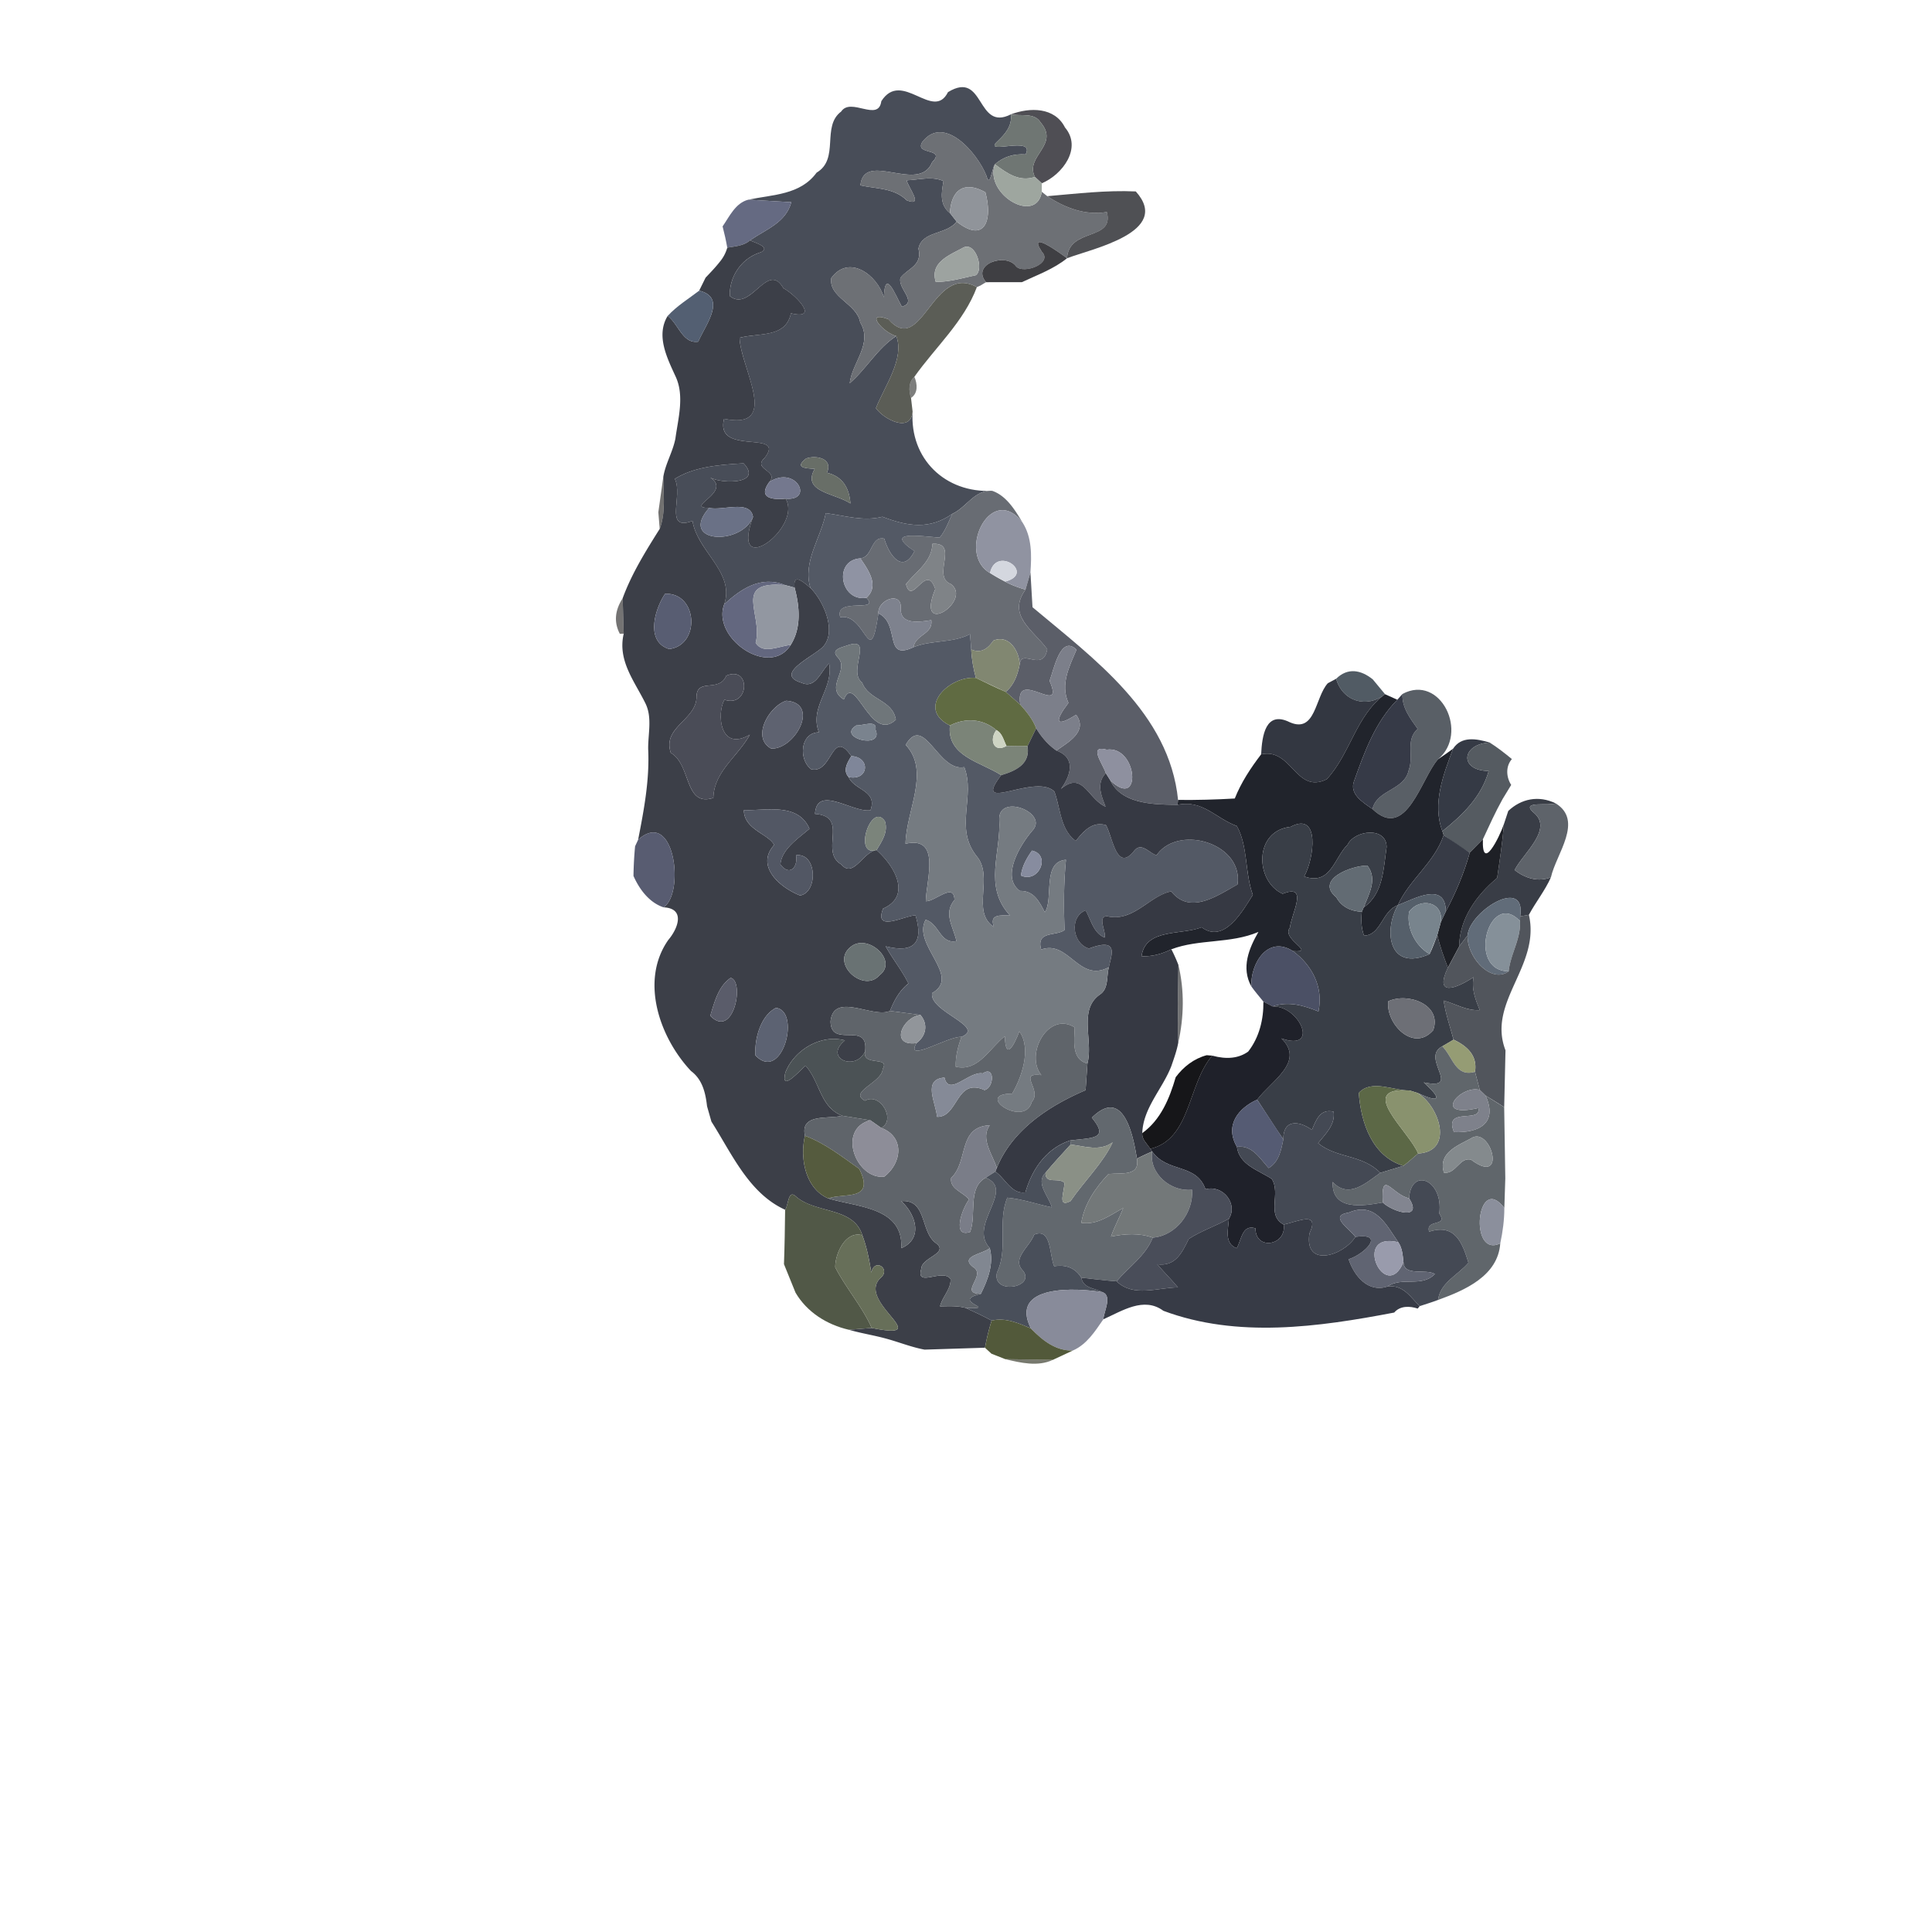 <svg xmlns="http://www.w3.org/2000/svg" width="512" height="512" viewBox="0 0 384 384" xmlns:v="https://vecta.io/nano"><path fill="#484d58" d="M175.17 20.11c4.08-6.38 10.32 4.1 13.25-1.8 7.36-4.49 5.57 7.93 12.5 4.42.28 2.32-1.14 3.92-2.7 5.39-3.04 2.84 7.67-1.32 5.63 2.57-2.4-.16-4.43.49-6.1 1.96-.62.84-.97 4.91-1.71 2.24-1.8-4.52-8.45-12.23-12.73-6.66-1.62 2.68 4.85 1.09 1.95 4.04-2.61 6.35-13.51-2.49-14.25 4.57 3.25.72 6.72.5 9.21 2.98 3.48 1.35.35-2.45-.02-3.99 2.33-.06 5.04-.9 7.33.17-.41 2.27-.82 4.72 1.27 6.33l1.34 1.71c-2.01 2.67-6.85 1.79-7.59 5.36.84 3.44-2.16 3.93-3.57 5.82-.63 2.14 3.5 4.77.27 5.75-1.35-2.46-3.36-7.79-3.57-1.86-1.34-4.51-6.98-8.64-10.46-3.84-.54 3.88 5.12 5.07 5.75 8.8 2.57 4.23-1.61 7.96-2.08 12.1 3.34-2.88 5.47-6.91 9.25-9.38 1.71 4.45-2.3 9.93-4.04 14.33 1.54 2.23 6.93 5.01 7.29.7-.58 9.39 6.49 16.2 15.83 15.74-3.56-.22-5.08 3.26-7.94 4.57-4.48 3.16-8.78 2.54-13.89.58-3.75.97-7.52-.22-11.26-.72-.93 4.88-4.67 9.71-3.05 14.85-1.24-.98-3.51-3.18-3.15-.05l-1.89-.5c-4.84-1.96-8.81.8-12.09 3.8 2.14-6.36-5.34-10.47-6.31-16.56-5.75 2.18-1.81-5.07-3.52-8.35 3.98-2.48 9.05-2.8 13.67-3.09 3.85 4.09-4.08 4.15-6.59 2.85 4.43 2.88-5.39 6-.24 6.01-6.21 6.97 6.33 7.65 8.71 1.8-4.72 12.89 9.93 2.1 6.47-3.64 5.7.54 2.13-6.74-3.23-3.32 1.98-2.25-3.46-2.5-.93-4.78 4.44-5.76-10-.23-8.06-7.77 11.39 2.33 3.26-10.13 3.07-16.1 3.94-1.04 9.17.07 10.22-4.87 5.8 1.39.97-3.66-1.5-4.99-3.19-5.57-6.48 4.91-10.66 1.56-.11-3.94 2.39-7.59 6.21-8.71 1.99-1.07-1.37-1.9-2.17-2.37 3.1-2.16 7.11-3.48 8.19-7.57l-8.55-.5c4.86-1.03 10.33-.92 13.58-5.38 4.63-2.73.9-9.17 4.88-12.14 1.92-2.92 7.42 2.18 7.98-2.06m-14.95 71.02c-2.32 1.8-.27 1.96 1.72 2.05-2.67 4.64 4.1 4.85 7.09 6.89-.22-3.1-1.59-5.4-4.68-6.11 1.3-2.76-2.05-3.58-4.13-2.83z"/><path fill="#434248" opacity=".93" d="M200.92 22.73c3.79-1.43 8.71-1.45 10.75 2.6 3.49 4.12-.53 9.39-4.6 11.1l-1.38-1.27c-2.05-4.15 5.01-6.3 1.14-10.82-1.23-2.03-3.94-1.19-5.91-1.61z"/><path fill="#6f7673" d="M200.92 22.73c1.97.42 4.68-.42 5.91 1.61 3.87 4.52-3.19 6.67-1.14 10.82-3.08 1.06-5.6-.73-7.94-2.51 1.67-1.47 3.7-2.12 6.1-1.96 2.04-3.89-8.67.27-5.63-2.57 1.56-1.47 2.98-3.07 2.7-5.39z"/><path fill="#6d7075" d="M183.31 28.23c4.28-5.57 10.93 2.14 12.73 6.66.74 2.67 1.09-1.4 1.71-2.24-2.15 6.04 8.28 12.05 9.31 5.47l1.09.87c3.48 2.32 7.6 3.88 11.84 3.15 1.54 5.85-7.54 3.03-7.91 9.19-1.58-1.18-7.86-5.71-5.04-1.34 2.34 2.34-3.52 4.53-5.04 3-2-2.89-9.06-.49-6.01 3.1a66.88 66.88 0 0 0-1.13.67l-.7.31c-8.8-4.91-10.89 14.04-17.59 6.37-5-1.83-.92 2.76 1.57 3.35-3.78 2.47-5.91 6.5-9.25 9.38.47-4.14 4.65-7.87 2.08-12.1-.63-3.73-6.29-4.92-5.75-8.8 3.48-4.8 9.12-.67 10.46 3.84.21-5.93 2.22-.6 3.57 1.86 3.23-.98-.9-3.61-.27-5.75 1.41-1.89 4.41-2.38 3.57-5.82.74-3.57 5.58-2.69 7.59-5.36 5.43 4.34 7.26-.04 5.71-5.82-4.19-2.36-6.78-.49-7.05 4.11-2.09-1.61-1.68-4.06-1.27-6.33-2.29-1.07-5-.23-7.33-.17.37 1.54 3.5 5.34.02 3.99-2.49-2.48-5.96-2.26-9.21-2.98.74-7.06 11.64 1.78 14.25-4.57 2.9-2.95-3.57-1.36-1.95-4.04m7.99 21.07c-2.69 1.45-6.5 2.9-5.31 6.73 2.71.02 5.32-.77 7.94-1.32 1.73-1.12-.07-7-2.63-5.41z"/><path fill="#9ea69f" d="M197.75 32.65c2.34 1.78 4.86 3.57 7.94 2.51l1.38 1.27-.01 1.69c-1.03 6.58-11.46.57-9.31-5.47z"/><path fill="#90949a" d="M188.8 42.33c.27-4.6 2.86-6.47 7.05-4.11 1.55 5.78-.28 10.16-5.71 5.82l-1.34-1.71z"/><path fill="#434448" opacity=".93" d="M208.15 38.99c5.85-.5 11.71-1.21 17.6-.94 7.25 8.1-8.76 11.39-13.67 13.28.37-6.16 9.45-3.34 7.91-9.19-4.24.73-8.36-.83-11.84-3.15z"/><path fill="#656a82" d="M143.62 45c1.38-1.99 2.55-4.65 5.11-5.31l8.55.5c-1.08 4.09-5.09 5.41-8.19 7.57-1.26 1.11-2.97 1.19-4.54 1.47-.25-1.42-.56-2.83-.93-4.23z"/><path fill="#3c3f48" d="M149.09 47.76c.8.47 4.16 1.3 2.17 2.37-3.82 1.12-6.32 4.77-6.21 8.71 4.18 3.35 7.47-7.13 10.66-1.56 2.47 1.33 7.3 6.38 1.5 4.99-1.05 4.94-6.28 3.83-10.22 4.87.19 5.97 8.32 18.43-3.07 16.1-1.94 7.54 12.5 2.01 8.06 7.77-2.53 2.28 2.91 2.53.93 4.78-2.26 3.11.32 3.6 3.23 3.32 3.46 5.74-11.19 16.53-6.47 3.64-.54-3.51-6-1.19-8.71-1.8-5.15-.01 4.67-3.13.24-6.01 2.51 1.3 10.44 1.24 6.59-2.85-4.62.29-9.69.61-13.67 3.09 1.71 3.28-2.23 10.53 3.52 8.35.97 6.09 8.45 10.2 6.31 16.56-2.56 6.78 9.08 14.73 13.2 8.11 2.17-3.41 1.79-7.66.78-11.41-.36-3.13 1.91-.93 3.15.05 2.79 2.85 5.2 8.72 2.52 11.69-1.9 1.97-9.96 5.46-4.27 7.18 2.81 1.28 3.82-2.37 5.47-3.84.9 5.1-4 8.63-2.03 13.68-3.8.07-4.04 5.51-1.53 7.35 4.21.99 4.05-8.34 7.96-2.62-.76 1.28-1.75 2.82-.53 4.17 1.18 2.67 5.78 2.66 4.35 6.59-3.45.59-10.68-5.2-11.03.73 6.91.49.77 7.48 5.23 10.04 2.39 2.86 4.28-2.5 7-2.85 3.43 2.98 7.13 9.06 1.3 11.63-1.89 4.82 4.19 1.43 6.44 1.33 1.66 5.51-.32 7.57-5.92 6.17 1.38 2.54 3.25 4.79 4.52 7.39-1.79 1.4-2.84 3.37-3.67 5.45-3.35 1.55-11.2-3.9-11.81 2.07.05 5.54 7.61-.25 6.87 5.97-1.9 4.08-8.33 1.36-4.02-2.18-4.87-1.31-10.13 2-11.82 6.35-1.06 4.13 2.76-.28 4-1.34 2.96 3.36 2.8 8.13 7.26 9.96-2.68.73-8.36-.54-7.38 3.98-1.03 4.42.04 10.48 4.62 12.45 5.68 1.76 14.99 1.69 14.52 9.9 4.46-1.88 2.88-6.81-.02-9.36 5.16-.4 3.77 6.07 6.89 8.34 2.77 2.01-2.86 2.87-2.88 5.07-1.21 3.95 4.27-.16 5.82 2.09.07 2.03-1.65 3.51-2.1 5.42 1.7-.03 3.42-.14 5.09.31 1.73.8 3.48 1.59 5.16 2.52-.55 1.77-.98 3.57-1.32 5.39l-12.01.38c-2.64-.49-5.14-1.52-7.72-2.21-2.45-.67-4.91-1.04-7.33-1.74l4.55-.36c13.13 2.65-3.3-5.21 1.78-9.96 2.1-1.77-1.24-4.03-1.86-1.05-.41-2.52-.88-5.03-1.79-7.42-1.74-5.65-9.22-4.26-13.14-7.65-1.64-1.6-1.5 1.66-2.2 2.59-7.23-3.28-10.61-11.19-14.65-17.52l-.87-3.06c-.3-2.66-.92-5.31-3.18-6.99-6.24-6.62-10.21-17.95-4.52-26.06 1.96-2.3 3.43-6.27-.94-6.48 4.29-2.82 2.17-19.89-5.06-13.43 1.16-5.94 2.29-11.88 2-17.98-.05-3.05.86-6.32-.56-9.16-2.16-4.39-5.56-8.49-4.3-13.81l-.21-7.06c1.81-4.93 4.59-9.37 7.36-13.78 1.24-3.28.72-6.93.72-10.36.44-2.63 1.89-4.96 2.4-7.58.54-4.01 1.86-8.56 0-12.43-1.67-3.65-3.9-8.07-1.54-11.95 2.13 1.53 2.98 5.59 6.08 5.11 1.36-3.21 5.81-8.79.18-10.13l1.28-2.59c.99-1.04 1.99-2.08 2.88-3.22a7.57 7.57 0 0 0 1.43-2.74c1.57-.28 3.28-.36 4.54-1.47m-16.91 70.27c-2.09 3.14-3.91 9.52.82 10.97 6.28-.74 5.68-11.29-.82-10.97m12.17 16.27c-1.39 3.39-5.71.45-5.91 4.03.16 4.74-6.88 6.11-5.11 11.31 4.11 2.35 2.62 10.82 8.45 8.95.13-5.27 4.9-8.25 7.26-12.57-6.06 3.54-6.6-4.35-5.04-6.94 4.99 1.64 5.26-6.88.35-4.78m11.93 4.98c-3.41 1.05-7.01 7.32-3.01 9.5 4.72.25 9.81-9.02 3.01-9.5m-8.43 21.75c.03 3.87 4.92 4.71 6.02 6.91-3.79 4.22 1.15 8.47 5.14 10.04 3.58-.55 3.43-8.51-.78-7.99.41 2.49-1.39 4.22-3.12 1.8.28-3.05 3.57-5.15 5.78-7.07-2.25-5.19-8.49-3.61-13.04-3.69m21.39 27.05c-4.44 3.24 2.41 9.46 5.58 5.74 3.73-2.8-2.19-8.26-5.58-5.74m-24.02 6.28c-2.48 1.72-3.21 4.82-4.05 7.53 4.62 4.79 6.89-6.91 4.05-7.53m9.01 5.96c-3.09 1.59-4.27 6.15-4.09 9.45 5.33 5.55 9.11-8.83 4.09-9.45z"/><path fill="#37373c" opacity=".96" d="M207.04 49.99c-2.82-4.37 3.46.16 5.04 1.34-2.66 2.15-5.91 3.31-8.97 4.75l-7.12.01c-3.05-3.59 4.01-5.99 6.01-3.1 1.52 1.53 7.38-.66 5.04-3z"/><path fill="#9da3a0" d="M191.3 49.3c2.56-1.59 4.36 4.29 2.63 5.41-2.62.55-5.23 1.34-7.94 1.32-1.19-3.83 2.62-5.28 5.31-6.73z"/><path fill="#5b5d56" d="M176.57 63.44c6.7 7.67 8.79-11.28 17.59-6.37-2.58 6.89-8.25 11.93-12.42 17.82-1.2 1.08-1.13 2.78-.67 4.2l.32 2.73c-.36 4.31-5.75 1.53-7.29-.7 1.74-4.4 5.75-9.88 4.04-14.33-2.49-.59-6.57-5.18-1.57-3.35z"/><path fill="#505c6f" opacity=".98" d="M132.7 62.8c1.82-1.99 4.14-3.4 6.26-5.02 5.63 1.34 1.18 6.92-.18 10.13-3.1.48-3.95-3.58-6.08-5.11z"/><path fill="#272827" opacity=".6" d="M181.07 79.09c-.46-1.42-.53-3.12.67-4.2.6 1.39.78 3.26-.67 4.2z"/><path fill="#686e67" d="M160.22 91.13c2.08-.75 5.43.07 4.13 2.83 3.09.71 4.46 3.01 4.68 6.11-2.99-2.04-9.76-2.25-7.09-6.89-1.99-.09-4.04-.25-1.72-2.05z"/><path fill="#272624" opacity=".65" d="M130.85 101.81l.99-7.05c0 3.43.52 7.08-.72 10.36l-.27-3.31z"/><path fill="#74788e" d="M156.14 99.11c-2.91.28-5.49-.21-3.23-3.32 5.36-3.42 8.93 3.86 3.23 3.32z"/><path fill="#686c73" d="M189.28 102.13c2.86-1.31 4.38-4.79 7.94-4.57 2.83.98 4.54 3.85 6.01 6.28-6.28-8.1-13.19 6.19-6.46 10.05a31.75 31.75 0 0 0 3 1.71c1.28.7 2.65 1.18 4.05 1.6-3.71 5.17 1.52 8.01 4.33 11.83-.84 4.7-5.18-.25-5.48 3.01-.12-2.7-2.15-5.99-5.22-4.72-1.09 1.6-2.45 2.62-4.41 1.77l-.24-3.05c-3.55 1.84-7.6 1.11-11.23 2.59.39-2.53 3.91-2.57 3.53-5.37-2.19.32-6.17 1.06-6.07-2.3.29-3.58-4.59-1.79-4.44.94-1.72 11.8-2.41-.12-7.59.77-1.21-4.06 8.1-.8 5.21-3.85 2.64-2.41.35-5.55-1.21-7.84 2.52-.25 2.04-4.52 4.76-3.92.95 3.31 3.68 7.14 6 2.48-6.39-4.25 1.42-2.92 5.02-2.69 1.13-1.4 1.75-3.11 2.5-4.72m-3.95 5.96c-.15 3.66-3.32 5.51-5.25 8.01 1.15 4.6 4.04-4.5 5.81 1-4.08 9.94 7.56 2.28 3.09-1.02-3.9-1.5 1.79-8.29-3.65-7.99z"/><path fill="#6a7186" d="M140.96 100.95c2.71.61 8.17-1.71 8.71 1.8-2.38 5.85-14.92 5.17-8.71-1.8z"/><path fill="#9093a1" d="M196.77 113.89c-6.73-3.86.18-18.15 6.46-10.05 1.89 2.95 1.82 6.53 1.58 9.91l-.99 3.45c-1.4-.42-2.77-.9-4.05-1.6 6.17-1.6-1.78-7.34-3-1.71z"/><path fill="#535965" d="M164.13 101.99c3.74.5 7.51 1.69 11.26.72 5.11 1.96 9.41 2.58 13.89-.58-.75 1.61-1.37 3.32-2.5 4.72-3.6-.23-11.41-1.56-5.02 2.69-2.32 4.66-5.05.83-6-2.48-2.72-.6-2.24 3.67-4.76 3.92-5.43.36-3.99 8.69 1.21 7.84 2.89 3.05-6.42-.21-5.21 3.85 5.18-.89 5.87 11.03 7.59-.77 4.44 2.11.94 9.6 6.98 6.73 3.63-1.48 7.68-.75 11.23-2.59l.24 3.05c.07 1.91.43 3.8.92 5.65-5.32-.47-11.96 6.07-5.16 9.46-.65 6.14 6.19 7.26 10.19 9.87-6.06 7.94 6.81-.52 10.58 3.27 1.22 3.29 1.15 7.57 4.25 9.8 1.5-1.9 3.27-3.95 6-3.14 1.32 2.31 2.07 9.32 5.47 5.28 1.48-2.08 2.93.15 4.57.72 4.29-6.23 17.29-2.44 16.11 5.79-4.03 2.23-9.45 6.11-13.18 1.38-4.35.84-7.51 6.21-12.81 4.93-1.9.1-.12 2.97-.41 4.25-2.27-.92-2.7-3.51-3.81-5.41-3.29 1.31-2.59 6.66.68 7.59 6.19-2.33 4.37 1.45 3.96 3.71-5.98 3.21-7.96-5.5-13.47-3.51-1.01-3.78 2.85-2.59 4.65-3.86-.17-4.67-.17-9.33.29-13.98-4.82.36-2.4 7.79-4.2 10.42-1.13-2.16-2.22-4.32-4.96-4.23-3.8-2.76-.04-9.02 2.44-11.94 3.43-3.51-6.45-7.49-6.55-2.42.44 6.73-3.24 13.43 2.15 19.24-1.9-.02-4.16-.32-3.2 2.28-4.67-3.04.12-10.01-3.49-14.14-4.41-5.59-.15-11.79-2.4-17.62-5.23 1.02-7.97-10.79-11.65-4.43 4.95 5.27.09 13.02-.03 19.65 7.17-1.64 4.1 7.29 4.03 11.43 1.89.07 5.62-3.86 5.7-.26-2.27 2.71-.23 5.3.39 8.18-3.29.64-3.37-3.43-6.12-4.25-2.76 4.99 7.21 11.25 1.28 14.58-.62 3.72 10.81 6.67 5.83 8.71-2.65-.17-11.32 5.3-8.94 1.24 1.92-1.39 2.39-3.73.8-5.6l-6.06-.8c.83-2.08 1.88-4.05 3.67-5.45-1.27-2.6-3.14-4.85-4.52-7.39 5.6 1.4 7.58-.66 5.92-6.17-2.25.1-8.33 3.49-6.44-1.33 5.83-2.57 2.13-8.65-1.3-11.63 1.05-1.73 2.35-3.6 1.67-5.73-2.72-4.06-6.44 7.21-1.67 5.73-2.72.35-4.61 5.71-7 2.85-4.46-2.56 1.68-9.55-5.23-10.04.35-5.93 7.58-.14 11.03-.73 1.43-3.93-3.17-3.92-4.35-6.59 4.03.81 4.44-3.98.53-4.17-3.91-5.72-3.75 3.61-7.96 2.62-2.51-1.84-2.27-7.28 1.53-7.35-1.97-5.05 2.93-8.58 2.03-13.68-1.65 1.47-2.66 5.12-5.47 3.84-5.69-1.72 2.37-5.21 4.27-7.18 2.68-2.97.27-8.84-2.52-11.69-1.62-5.14 2.12-9.97 3.05-14.85m4.17 26.33c-1.09.38-3.23.77-1.83 2.29 2.58 2.56-2.74 5.95 1.25 8.42 2.23-5.6 5.29 8.84 10.34 4.01-.65-3.98-5.4-3.85-6.71-7.38-3.02-2.23 2.55-9.36-3.05-7.34m1.92 15.85c-4.11 2.48 5.56 4.93 3.79.83.43-2.05-2.68-.71-3.79-.83m34.91 24.89c-1.06 1.48-1.99 3.12-2.21 4.96 3.56 1.61 6.02-4.1 2.21-4.96z"/><path fill="#7f8387" d="M185.33 108.09c5.44-.3-.25 6.49 3.65 7.99 4.47 3.3-7.17 10.96-3.09 1.02-1.77-5.5-4.66 3.6-5.81-1 1.93-2.5 5.1-4.35 5.25-8.01z"/><path fill="#8f93a3" d="M172.21 118.82c-5.2.85-6.64-7.48-1.21-7.84 1.56 2.29 3.85 5.43 1.21 7.84z"/><path fill="#d4d7df" d="M196.77 113.89c1.22-5.63 9.17.11 3 1.71l-3-1.71z"/><path fill="#585b65" opacity=".98" d="M203.82 117.2l.99-3.45.41 6.94c12.21 10.26 27.19 21.04 28.93 38.3l-.1.97c-4.42-.04-11.13-.04-13.36-4.85 6.34 6.06 5.45-6.97-.73-6.11-3.79-1.03-.68 2.94-.17 4.67-1.95 2.03-.91 4.42-.05 6.67-3.51-1.54-4.56-7.25-8.88-3.51 1.97-2.7 3.06-6.23-.9-7.65 2.36-1.65 6.33-3.81 3.93-7.12-4.28 2.7-4.27 1.24-1.53-2.36-1.65-3.65.16-7.21 1.61-10.57-3.19-3.07-4.51 3.97-5.36 6.2 3.26 7.52-7.06-2.92-5.82 4.73l-2.89-2.54c1.67-1.39 2.37-3.42 2.77-5.48.3-3.26 4.64 1.69 5.48-3.01-2.81-3.82-8.04-6.66-4.33-11.83z"/><path fill="#63677f" d="M143.95 120.09c3.28-3 7.25-5.76 12.09-3.8-10.62-.9-4.32 5.81-5.85 11.48 1.5 2.41 4.72.57 6.96.43-4.12 6.62-15.76-1.33-13.2-8.11z"/><path fill="#9297a1" d="M156.04 116.29l1.89.5c1.01 3.75 1.39 8-.78 11.41-2.24.14-5.46 1.98-6.96-.43 1.53-5.67-4.77-12.38 5.85-11.48z"/><path fill="#585d72" d="M132.18 118.03c6.5-.32 7.1 10.23.82 10.97-4.73-1.45-2.91-7.83-.82-10.97z"/><path fill="#232222" opacity=".63" d="M123.19 125.97c-1.19-2.28-1-4.63.57-7.07l.21 7.06-.78.01z"/><path fill="#7e828e" d="M174.59 121.9c-.15-2.73 4.73-4.52 4.44-.94-.1 3.36 3.88 2.62 6.07 2.3.38 2.8-3.14 2.84-3.53 5.37-6.04 2.87-2.54-4.62-6.98-6.73z"/><path fill="#818771" d="M197.45 127.32c3.07-1.27 5.1 2.02 5.22 4.72-.4 2.06-1.1 4.09-2.77 5.48l-5.94-2.78c-.49-1.85-.85-3.74-.92-5.65 1.96.85 3.32-.17 4.41-1.77z"/><path fill="#6f767a" d="M168.3 128.32c5.6-2.02.03 5.11 3.05 7.34 1.31 3.53 6.06 3.4 6.71 7.38-5.05 4.83-8.11-9.61-10.34-4.01-3.99-2.47 1.33-5.86-1.25-8.42-1.4-1.52.74-1.91 1.83-2.29z"/><path fill="#7c7f8a" d="M208.61 135.33c.85-2.23 2.17-9.27 5.36-6.2-1.45 3.36-3.26 6.92-1.61 10.57-2.74 3.6-2.75 5.06 1.53 2.36 2.4 3.31-1.57 5.47-3.93 7.12-1.65-1.15-2.99-2.7-4.01-4.43-.68-1.79-1.9-3.28-3.16-4.69-1.24-7.65 9.08 2.79 5.82-4.73z"/><path fill="#4a555e" opacity=".96" d="M265.57 134.91c2.29-2.27 4.94-1.77 7.28.12l2.44 2.95c-3.59 2.88-8.46 1.45-9.72-3.07z"/><path fill="#4a4c57" d="M144.35 134.3c4.91-2.1 4.64 6.42-.35 4.78-1.56 2.59-1.02 10.48 5.04 6.94-2.36 4.32-7.13 7.3-7.26 12.57-5.83 1.87-4.34-6.6-8.45-8.95-1.77-5.2 5.27-6.57 5.11-11.31.2-3.58 4.52-.64 5.91-4.03z"/><path fill="#606b42" d="M188.8 144.2c-6.8-3.39-.16-9.93 5.16-9.46 1.97.94 3.92 1.92 5.94 2.78l2.89 2.54c1.26 1.41 2.48 2.9 3.16 4.69l-1.73 3.56c-1.39 0-2.78 0-4.17-.05-.57-1.09-.83-2.56-2.02-3.15-2.69-2.27-6.14-2.5-9.23-.91z"/><path fill="#2f333e" opacity=".98" d="M263.91 135.8l1.66-.89c1.26 4.52 6.13 5.95 9.72 3.07-5.81 4.23-6.86 11.81-11.6 16.91-6.17 3.01-6.9-6.31-13.03-4.96.18-3.7.88-8.78 5.71-6.37 5.14 2.23 4.99-4.97 7.54-7.76z"/><path fill="#565c63" opacity=".98" d="M278.75 137.93c7.56-4.07 13.3 7.79 7.07 12.98-3.33 3.69-6.29 16.39-13.04 9.89.97-3.94 6.37-3.67 7.22-7.75 1.05-2.74-.72-5.96 1.77-8.18-1.49-2.1-3.14-4.2-3.02-6.94z"/><path fill="#21242c" d="M275.29 137.98l2.44 1.1c-4.4 4.44-6.51 10.33-8.57 16.08-1.07 2.69 1.78 4.34 3.62 5.64 6.75 6.5 9.71-6.2 13.04-9.89 1-.68 2.01-1.37 2.99-2.1-1.92 5.14-4.2 10.96-2.12 16.39l.25.79c-1.82 5.47-6.9 8.92-9.1 13.92-3.13 1.06-3.34 6-6.73 6.05-.57-1.53-.6-3.15-.44-4.74l.38-.88c3.9-2.69 3.93-7.74 4.55-12-.05-4.09-6.34-3.36-7.76-.46-2.65 2.6-3.36 8.21-8.62 6.32 1.95-3.47 3.26-13.05-2.71-9.86-7.33.78-7.08 10.81-1.58 13.31 5.27-2.12 1.76 3.91 1.45 6.72-1.84 2.3 5.41 5.05.6 4.67-4.99-3.2-8.47 2.45-8.26 7.03-2.08-3.73-.47-7.59 1.4-10.84-5.56 2.38-11.87 1.37-17.3 3.45-1.85.91-3.85 1.49-5.93 1.37.77-5.58 7.98-4.15 11.95-5.75 4.49 3.36 8.17-3.28 10.17-6.44-1.61-4.42-.94-9.64-3.18-13.68-4.25-1.55-6.74-5.25-11.78-4.22l.1-.97c3.75.04 7.51-.06 11.27-.28 1.27-3.2 3.16-6.06 5.24-8.78 6.13-1.35 6.86 7.97 13.03 4.96 4.74-5.1 5.79-12.68 11.6-16.91z"/><path fill="#363a47" d="M277.73 139.08l1.02-1.15c-.12 2.74 1.53 4.84 3.02 6.94-2.49 2.22-.72 5.44-1.77 8.18-.85 4.08-6.25 3.81-7.22 7.75-1.84-1.3-4.69-2.95-3.62-5.64 2.06-5.75 4.17-11.64 8.57-16.08z"/><path fill="#5e6270" d="M156.28 139.28c6.8.48 1.71 9.75-3.01 9.5-4-2.18-.4-8.45 3.01-9.5z"/><path fill="#7b8478" d="M188.8 144.2c3.09-1.59 6.54-1.36 9.23.91-1.45 1.86-.55 4.64 2.02 3.15l4.17.05c.61 3.54-2.36 4.92-5.23 5.76-4-2.61-10.84-3.73-10.19-9.87z"/><path fill="#7a838e" d="M170.22 144.17c1.11.12 4.22-1.22 3.79.83 1.77 4.1-7.9 1.65-3.79-.83z"/><path fill="#ced4c3" d="M198.03 145.11c1.19.59 1.45 2.06 2.02 3.15-2.57 1.49-3.47-1.29-2.02-3.15z"/><path fill="#363943" d="M204.22 148.31l1.73-3.56c1.02 1.73 2.36 3.28 4.01 4.43 3.96 1.42 2.87 4.95.9 7.65 4.32-3.74 5.37 1.97 8.88 3.51-.86-2.25-1.9-4.64.05-6.67l.9 1.44c2.23 4.81 8.94 4.81 13.36 4.85 5.04-1.03 7.53 2.67 11.78 4.22 2.24 4.04 1.57 9.26 3.18 13.68-2 3.16-5.68 9.8-10.17 6.44-3.97 1.6-11.18.17-11.95 5.75 2.08.12 4.08-.46 5.93-1.37.52 1.01.99 2.05 1.4 3.12-.08 5.14-.21 10.3-.03 15.44-.29 1.58-.84 3.09-1.36 4.61-1.72 4.52-5.64 8.37-5.79 13.36-.14 1.27.99 2.14 1.59 3.13l.37.52a76.11 76.11 0 0 0-3.03 1.41c-.79-4.96-2.77-14.25-8.96-8.12 3.5 4.24.25 3.98-4.28 4.52-4.75 1.54-7.61 5.72-8.92 10.32-2.75.44-4.01-2.78-5.99-4.13l.3-.72c3.07-7.6 10.45-12.38 17.65-15.46l.37-5.31c1.2-4.56-1.9-10.7 2.51-13.72 1.75-1.2 1.24-3.6 1.75-5.41.41-2.26 2.23-6.04-3.96-3.71-3.27-.93-3.97-6.28-.68-7.59 1.11 1.9 1.54 4.49 3.81 5.41.29-1.28-1.49-4.15.41-4.25 5.3 1.28 8.46-4.09 12.81-4.93 3.73 4.73 9.15.85 13.18-1.38 1.18-8.23-11.82-12.02-16.11-5.79-1.64-.57-3.09-2.8-4.57-.72-3.4 4.04-4.15-2.97-5.47-5.28-2.73-.81-4.5 1.24-6 3.14-3.1-2.23-3.03-6.51-4.25-9.8-3.77-3.79-16.64 4.67-10.58-3.27 2.87-.84 5.84-2.22 5.23-5.76z"/><path fill="#757b81" d="M180.01 148.05c3.68-6.36 6.42 5.45 11.65 4.43 2.25 5.83-2.01 12.03 2.4 17.62 3.61 4.13-1.18 11.1 3.49 14.14-.96-2.6 1.3-2.3 3.2-2.28-5.39-5.81-1.71-12.51-2.15-19.24.1-5.07 9.98-1.09 6.55 2.42-2.48 2.92-6.24 9.18-2.44 11.94 2.74-.09 3.83 2.07 4.96 4.23 1.8-2.63-.62-10.06 4.2-10.42-.46 4.65-.46 9.31-.29 13.98-1.8 1.27-5.66.08-4.65 3.86 5.51-1.99 7.49 6.72 13.47 3.51-.51 1.81 0 4.21-1.75 5.41-4.41 3.02-1.31 9.16-2.51 13.72-3.24-.78-2.62-4.65-2.53-7.17-5.28-3.31-9.97 5.37-6.64 9.48-4.88-.55.29 2.94-1.9 5.33-1.39 5.28-11.68-1.61-3.9-1.64 1.74-2.93 3.96-8.79 1.44-12.39-1.05 2.79-2.76 6.01-2.89.99-3.03 2.33-5.24 7.11-9.76 6.05-.07-2.04.46-4.02 1.13-5.93 4.98-2.04-6.45-4.99-5.83-8.71 5.93-3.33-4.04-9.59-1.28-14.58 2.75.82 2.83 4.89 6.12 4.25-.62-2.88-2.66-5.47-.39-8.18-.08-3.6-3.81.33-5.7.26.07-4.14 3.14-13.07-4.03-11.43.12-6.63 4.98-14.38.03-19.65z"/><path fill="#353a45" d="M288.81 148.81c1.66-2.53 4.59-2.01 7.27-1.23-5.62.3-6.13 5.6-.19 5.66-1.44 5.12-5.18 8.75-9.2 11.96-2.08-5.43.2-11.25 2.12-16.39z"/><path fill="#555b61" d="M295.89 153.24c-5.94-.06-5.43-5.36.19-5.66 1.55.98 3 2.12 4.42 3.29-1.27 1.45-1.14 3.58-.14 5.14l-1.71 2.81c-1.44 2.59-2.66 5.29-3.91 7.98l-2.61 2.67c-1.81-1.04-3.51-2.24-5.19-3.48l-.25-.79c4.02-3.21 7.76-6.84 9.2-11.96z"/><path fill="#8e909f" d="M219.79 153.67c-.51-1.73-3.62-5.7.17-4.67 6.18-.86 7.07 12.17.73 6.11l-.9-1.44z"/><path fill="#7f8699" d="M168.67 154.45c-1.22-1.35-.23-2.89.53-4.17 3.91.19 3.5 4.98-.53 4.17z"/><path fill="#353943" opacity=".98" d="M299.78 161.18c2.56-2.41 5.99-3.16 9.42-1.51-1.35.57-6.92-.57-4.52 1.72 4.28 3.27-1.93 8.18-3.64 11.54 2.08 1.62 4.66 2.45 7.22 1.44-1.18 2.65-3.02 4.92-4.38 7.46l-1.73.3c1.23-8.03-10.04-1.1-10.46 3.8l-1.67 2.19c.05-5.51 3.46-10.23 7.55-13.62.52-3.56 1.07-7.11 1.34-10.69l.87-2.63z"/><path fill="#5e636a" d="M304.68 161.39c-2.4-2.29 3.17-1.15 4.52-1.72 5.61 3.48.09 10.05-.94 14.7-2.56 1.01-5.14.18-7.22-1.44 1.71-3.36 7.92-8.27 3.64-11.54z"/><path fill="#525764" d="M147.85 161.03c4.55.08 10.79-1.5 13.04 3.69-2.21 1.92-5.5 4.02-5.78 7.07 1.73 2.42 3.53.69 3.12-1.8 4.21-.52 4.36 7.44.78 7.99-3.99-1.57-8.93-5.82-5.14-10.04-1.1-2.2-5.99-3.04-6.02-6.91z"/><path fill="#7b847b" d="M174.22 168.96c-4.77 1.48-1.05-9.79 1.67-5.73.68 2.13-.62 4-1.67 5.73z"/><path fill="#393e47" d="M256.51 164.34c5.97-3.19 4.66 6.39 2.71 9.86 5.26 1.89 5.97-3.72 8.62-6.32 1.42-2.9 7.71-3.63 7.76.46-.62 4.26-.65 9.31-4.55 12 1.04-2.67 2.78-5.6.74-8.29-3.11-.05-10.52 2.76-6.18 6.31 1.06 1.93 2.92 2.76 5.06 2.86-.16 1.59-.13 3.21.44 4.74 3.39-.05 3.6-4.99 6.73-6.05-2.89 5.05-1.89 13.29 6.3 9.73.6-1.23 1.06-2.52 1.54-3.8.5 2.22 1.28 4.36 2.1 6.49-2.73 5.78 1.5 4.25 5.11 1.89-.46 2.31.37 4.44 1.22 6.54-2.57.18-4.78-1.23-7.17-1.89.38 2.65 1.28 5.19 1.97 7.77l-2.24 1.32c-4.48 2.3 4.15 8.77-3.69 7.18 3.6 3.25 3.43 4.24-1.25 2.08l-1.55-.48c-3.03.11-7.61-2.32-10.11.49.42 5.87 2.64 12.61 8.87 14.48l-4.6 1.4c-3.51-3.65-8.72-2.87-12.36-5.9 1.47-1.85 3.44-3.63 3.09-6.25-2.69-.65-3.47 1.62-4.31 3.62-2.67-1.94-5.75-2.07-5.69 1.88-1.79-2.6-3.46-5.27-5.2-7.9 2.83-3.75 9.57-7.51 4.82-12.17 7.66 2.71 3.66-6.51-1.74-6.36 3.13-1.08 6.16-.2 9.1 1 1.04-4.84-1.32-9.25-5.07-11.99 4.81.38-2.44-2.37-.6-4.67.31-2.81 3.82-8.84-1.45-6.72-5.5-2.5-5.75-12.53 1.58-13.31m19.42 34.67c-.56 4.41 5.01 10.27 8.93 5.75 1.81-5.09-5.02-7.56-8.93-5.75z"/><path fill="#1e2026" d="M294.74 166.8c-.25 6.7 3.27-.36 4.17-2.99-.27 3.58-.82 7.13-1.34 10.69-4.09 3.39-7.5 8.11-7.55 13.62l-2.24 4.21c-.82-2.13-1.6-4.27-2.1-6.49l.72-2.64.97-2.04c1.99-3.72 3.62-7.63 4.76-11.69l2.61-2.67z"/><path fill="#55596e" opacity=".98" d="M126.83 166.91c7.23-6.46 9.35 10.61 5.06 13.43-2.86-.95-4.81-3.59-5.98-6.24a72.38 72.38 0 0 1 .32-5.9l.6-1.29z"/><path fill="#373b46" d="M286.94 165.99l5.19 3.48c-1.14 4.06-2.77 7.97-4.76 11.69-.05-6.1-6.36-2.48-9.53-1.25 2.2-5 7.28-8.45 9.1-13.92z"/><path fill="#878c9f" d="M205.13 169.06c3.81.86 1.35 6.57-2.21 4.96.22-1.84 1.15-3.48 2.21-4.96z"/><path fill="#626b73" d="M265.61 178.36c-4.34-3.55 3.07-6.36 6.18-6.31 2.04 2.69.3 5.62-.74 8.29l-.38.88c-2.14-.1-4-.93-5.06-2.86z"/><path fill="#555f6a" d="M277.84 179.91c3.17-1.23 9.48-4.85 9.53 1.25l-.97 2.04c.45-4.08-4.2-4.86-6.33-1.99-.55 3.26 1.23 6.78 4.07 8.43-8.19 3.56-9.19-4.68-6.3-9.73z"/><path fill="#616c79" d="M291.69 185.93c.42-4.9 11.69-11.83 10.46-3.8l-.04.93c-6.13-6.44-10.69 9.93-2.25 10-3.49 2.52-8.3-2.76-8.17-7.13z"/><path fill="#78848d" d="M280.07 181.21c2.13-2.87 6.78-2.09 6.33 1.99l-.72 2.64-1.54 3.8c-2.84-1.65-4.62-5.17-4.07-8.43z"/><path fill="#859099" d="M299.86 193.06c-8.44-.07-3.88-16.44 2.25-10 .21 3.53-1.9 6.56-2.25 10z"/><path fill="#4e5259" opacity=".98" d="M302.15 182.13l1.73-.3c2.34 10.2-8.36 17.31-4.65 26.93l-.26 11.3c-1.22-.79-2.46-1.55-3.7-2.3l-1.15-1.12-.95-3.61c.52-3.23-1.58-5.13-4.26-6.39-.69-2.58-1.59-5.12-1.97-7.77 2.39.66 4.6 2.07 7.17 1.89-.85-2.1-1.68-4.23-1.22-6.54-3.61 2.36-7.84 3.89-5.11-1.89a169.57 169.57 0 0 0 2.24-4.21l1.67-2.19c-.13 4.37 4.68 9.65 8.17 7.13.35-3.44 2.46-6.47 2.25-10l.04-.93z"/><path fill="#697273" d="M169.24 188.08c3.39-2.52 9.31 2.94 5.58 5.74-3.17 3.72-10.02-2.5-5.58-5.74z"/><path fill="#4b5065" d="M248.72 196.07c-.21-4.58 3.27-10.23 8.26-7.03 3.75 2.74 6.11 7.15 5.07 11.99-2.94-1.2-5.97-2.08-9.1-1l-1.84-.95c-.81-1-1.65-1.97-2.39-3.01z"/><path fill="#1a1c1d" opacity=".62" d="M234.22 191.8c1.21 5.06 1.11 10.37-.03 15.44-.18-5.14-.05-10.3.03-15.44z"/><path fill="#5a5c6a" d="M145.22 194.36c2.84.62.57 12.32-4.05 7.53.84-2.71 1.57-5.81 4.05-7.53z"/><path fill="#1f212a" d="M251.11 199.08l1.84.95c5.4-.15 9.4 9.07 1.74 6.36 4.75 4.66-1.99 8.42-4.82 12.17-3.74 1.69-6.5 5.09-4.03 9.38.49 3.62 4.32 4.66 6.93 6.38 1.88 2.92-1.16 7.18 2.37 9.07.63 4.17-5.65 5.25-5.6.75-2.68-.85-2.76 2.3-3.74 3.96-2.54-.96-1.67-3.77-1.55-5.87 1.83-2.83-1.07-6.81-4.65-5.86-1.84-5.22-7.59-3.2-10.6-7.51l-.37-.52c8.12-1.91 7.41-12.9 12.32-18.52 2.88.79 5.26.53 7.13-.8 2.21-2.82 3.08-6.41 3.03-9.94z"/><path fill="#6d6f76" d="M275.93 199.01c3.91-1.81 10.74.66 8.93 5.75-3.92 4.52-9.49-1.34-8.93-5.75z"/><path fill="#5c6272" d="M154.23 200.32c5.02.62 1.24 15-4.09 9.45-.18-3.3 1-7.86 4.09-9.45z"/><path fill="#5f646a" d="M165.08 203c.61-5.97 8.46-.52 11.81-2.07l6.06.8c-3.61.42-6.18 6.3-.8 5.6-2.38 4.06 6.29-1.41 8.94-1.24-.67 1.91-1.2 3.89-1.13 5.93 4.52 1.06 6.73-3.72 9.76-6.05.13 5.02 1.84 1.8 2.89-.99 2.52 3.6.3 9.46-1.44 12.39-7.78.03 2.51 6.92 3.9 1.64 2.19-2.39-2.98-5.88 1.9-5.33-3.33-4.11 1.36-12.79 6.64-9.48-.09 2.52-.71 6.39 2.53 7.17l-.37 5.31c-7.2 3.08-14.58 7.86-17.65 15.46-.82-2.65-3.33-5.82-1.41-8.48-6.43.32-4.16 7.2-7.67 10.47-.31 2.24 2.43 2.79 3.56 4.29-1.45 1.93-3.41 7.69.22 6.44 1.33-3.52-.58-8.74 3.09-10.78 6.03 2.43-3.6 9.34.82 14-1.34 1.16-5.96 1.55-3.43 3.68 3.05 1.65-2.95 5.34 1.65 5.4-6.39 1.54 3.98 3.1-3.02 2.8-1.67-.45-3.39-.34-5.09-.31.45-1.91 2.17-3.39 2.1-5.42-1.55-2.25-7.03 1.86-5.82-2.09.02-2.2 5.65-3.06 2.88-5.07-3.12-2.27-1.73-8.74-6.89-8.34 2.9 2.55 4.48 7.48.02 9.36.47-8.21-8.84-8.14-14.52-9.9 3.04-1.14 9.44.68 6.18-5.86-3.44-2.44-6.81-5.1-10.8-6.59-.98-4.52 4.7-3.25 7.38-3.98l5.61.9c-6.7 1.76-2.82 11.81 2.76 11.22 3.58-2.74 4.09-7.94-.59-9.7 2.99-1.48-.14-7.16-3.24-5.4-3.37-1.76 3.46-3.63 3.53-6.31 1.55-2.64-4.16-.44-3.49-3.5.74-6.22-6.82-.43-6.87-5.97m30.24 10.35c-2.68-.54-6.73 4.72-7.6.83-4.46.34-1.7 5.01-1.48 7.8 4.25.14 3.72-7.9 9.44-5.32 1.89-.39 2.16-4.99-.36-3.31z"/><path fill="#91959a" d="M182.15 207.33c-5.38.7-2.81-5.18.8-5.6 1.59 1.87 1.12 4.21-.8 5.6z"/><path fill="#4b5255" d="M156.11 213.14c1.69-4.35 6.95-7.66 11.82-6.35-4.31 3.54 2.12 6.26 4.02 2.18-.67 3.06 5.04.86 3.49 3.5-.07 2.68-6.9 4.55-3.53 6.31 3.1-1.76 6.23 3.92 3.24 5.4l-2.17-1.52-5.61-.9c-4.46-1.83-4.3-6.6-7.26-9.96-1.24 1.06-5.06 5.47-4 1.34z"/><path fill="#959c74" d="M286.67 207.96l2.24-1.32c2.68 1.26 4.78 3.16 4.26 6.39-3.91 1.13-4.37-2.95-6.5-5.07z"/><path fill="#60666b" d="M282.98 215.14c7.84 1.59-.79-4.88 3.69-7.18 2.13 2.12 2.59 6.2 6.5 5.07l.95 3.61c-3.79-1.13-9.68 5.76-.29 3.59.7 3.16-6.96-.37-4.84 4.78 5.07.21 8.75-1.84 6.28-7.25l3.7 2.3.22 14.16-.19 5.87c-5.51-7.18-7.13 10.11-.81 7.04-.45 6.46-7.03 9.32-12.36 11.24.41-3.45 3.98-4.95 6.04-7.39-1.15-3.7-2.54-7.9-7.82-6.17-.78-2.62 3.9-.88 2.02-3.62.86-6.71-5.59-9.29-6.01-3.02-3.45-.77-5.56-5.97-5.23.83-4.02.72-10.13 1.72-9.96-4.08 3.18 3.42 6.58.24 9.47-1.81l4.6-1.4c1.03-.74 1.93-1.64 2.92-2.44 7.18-.41 4.27-9.38-.13-12.05 4.68 2.16 4.85 1.17 1.25-2.08m9.33 11.16c-2.73 1.45-6.53 2.92-5.31 6.78 2.38.33 3.11-3.17 5.39-2.58 7.31 5.49 3.89-7-.08-4.2z"/><path fill="#101013" opacity=".97" d="M233.68 214.1c1.54-2.07 3.63-3.7 6.16-4.37l1.11.09c-4.91 5.62-4.2 16.61-12.32 18.52-.6-.99-1.73-1.86-1.59-3.13 3.67-2.63 5.42-6.91 6.64-11.11z"/><path fill="#858a97" d="M195.32 213.35c2.52-1.68 2.25 2.92.36 3.31-5.72-2.58-5.19 5.46-9.44 5.32-.22-2.79-2.98-7.46 1.48-7.8.87 3.89 4.92-1.37 7.6-.83z"/><path fill="#5c6846" d="M270.07 217.23c2.5-2.81 7.08-.38 10.11-.49-10.85-.8-.08 8.12 1.68 12.53-.99.8-1.89 1.7-2.92 2.44-6.23-1.87-8.45-8.61-8.87-14.48z"/><path fill="#89926e" d="M281.86 229.27c-1.76-4.41-12.53-13.33-1.68-12.53l1.55.48c4.4 2.67 7.31 11.64.13 12.05z"/><path fill="#7e818b" d="M293.83 220.23c-9.39 2.17-3.5-4.72.29-3.59l1.15 1.12c2.47 5.41-1.21 7.46-6.28 7.25-2.12-5.15 5.54-1.62 4.84-4.78z"/><path fill="#555b73" d="M245.84 227.94c-2.47-4.29.29-7.69 4.03-9.38l5.2 7.9c-.42 2.12-.88 4.53-2.92 5.7-1.77-1.93-3.26-4.62-6.31-4.22z"/><path fill="#62686e" d="M217.01 222.15c6.19-6.13 8.17 3.16 8.96 8.12.64 3.54-2.91 2.83-5.65 3.07-2.57 2.71-4.79 5.94-5.4 9.7 3.16.5 5.73-1.52 8.34-2.94-.75 1.92-1.78 3.73-2.44 5.69 2.76-.58 5.59-.76 8.3.2-1.41 3.59-4.76 5.82-7.19 8.68-2.35-.16-4.68-.47-7.01-.72-1.23-2-3.15-2.64-5.4-2.27-.96-2.2-.51-7.76-3.97-6.29-.82 2.35-4.62 4.82-2.2 7.2 2.53 3.34-6.21 4.87-5.2.35 2.29-4.73.07-10.09 2.06-14.89 3.02.27 5.9 1.31 8.85 1.92-.56-2.18-3.35-4.79-1.26-6.87-.03 2.4 2.54.83 3.74 1.97.15 1.5-1.56 5.17 1.24 3.65 2.73-3.98 6.49-7.6 8.37-11.67-2.58 1.85-5.51.79-8.35.43l-.07-.81c4.53-.54 7.78-.28 4.28-4.52z"/><path fill="#444954" d="M260.76 224.58c.84-2 1.62-4.27 4.31-3.62.35 2.62-1.62 4.4-3.09 6.25 3.64 3.03 8.85 2.25 12.36 5.9-2.89 2.05-6.29 5.23-9.47 1.81-.17 5.8 5.94 4.8 9.96 4.08 2.04 1.96 8.09 3.64 5.23-.83.42-6.27 6.87-3.69 6.01 3.02 1.88 2.74-2.8 1-2.02 3.62 5.28-1.73 6.67 2.47 7.82 6.17-2.06 2.44-5.63 3.94-6.04 7.39-1.21.46-2.44.84-3.66 1.23-1.89-1.86-3.29-4.32-6.41-3.89 2.91-2.04 6.85.25 9.44-2.5-1.9-1.09-6.14.54-6.25-2.34-.15-1.37-.22-2.8-1.03-3.97-2.36-3.33-4.52-8.17-9.84-5.89-4.1.63.14 3.19 1.32 4.83-2.44 3.82-10.21 6.22-9.14-.67 2.16-4.62-2.4-2.33-5.12-1.78-3.53-1.89-.49-6.15-2.37-9.07-2.61-1.72-6.44-2.76-6.93-6.38 3.05-.4 4.54 2.29 6.31 4.22 2.04-1.17 2.5-3.58 2.92-5.7-.06-3.95 3.02-3.82 5.69-1.88z"/><path fill="#8d8d98" d="M175.74 233.88c-5.58.59-9.46-9.46-2.76-11.22l2.17 1.52c4.68 1.76 4.17 6.96.59 9.7z"/><path fill="#7a7d88" d="M189.04 234.13c3.51-3.27 1.24-10.15 7.67-10.47-1.92 2.66.59 5.83 1.41 8.48l-.3.72-1.91 1.22c-3.67 2.04-1.76 7.26-3.09 10.78-3.63 1.25-1.67-4.51-.22-6.44-1.13-1.5-3.87-2.05-3.56-4.29z"/><path fill="#555b3e" d="M159.99 225.74c3.99 1.49 7.36 4.15 10.8 6.59 3.26 6.54-3.14 4.72-6.18 5.86-4.58-1.97-5.65-8.03-4.62-12.45z"/><path fill="#848a8d" d="M292.31 226.3c3.97-2.8 7.39 9.69.08 4.2-2.28-.59-3.01 2.91-5.39 2.58-1.22-3.86 2.58-5.33 5.31-6.78z"/><path fill="#494f5a" d="M203.81 236.99c1.31-4.6 4.17-8.78 8.92-10.32l.07.81c-1.68 1.86-3.41 3.68-5 5.62-2.09 2.08.7 4.69 1.26 6.87-2.95-.61-5.83-1.65-8.85-1.92-1.99 4.8.23 10.16-2.06 14.89-1.01 4.52 7.73 2.99 5.2-.35-2.42-2.38 1.38-4.85 2.2-7.2 3.46-1.47 3.01 4.09 3.97 6.29 2.25-.37 4.17.27 5.4 2.27.34 2.1 2.7 2.09 4.26 2.89-5.11-.89-18.71-1.62-14.28 7.21-2.47-1.07-5.07-2.23-7.81-1.57-1.68-.93-3.43-1.72-5.16-2.52 7 .3-3.37-1.26 3.02-2.8 1.39-2.77 2.6-5.96 1.78-9.08-4.42-4.66 5.21-11.57-.82-14l1.91-1.22c1.98 1.35 3.24 4.57 5.99 4.13z"/><path fill="#8a9086" d="M212.8 227.48c2.84.36 5.77 1.42 8.35-.43-1.88 4.07-5.64 7.69-8.37 11.67-2.8 1.52-1.09-2.15-1.24-3.65-1.2-1.14-3.77.43-3.74-1.97 1.59-1.94 3.32-3.76 5-5.62z"/><path fill="#737879" d="M225.97 230.27l3.03-1.41c-.69 4.34 3.67 8.09 7.93 7.61.32 4.5-3.16 9.15-7.81 9.52-2.71-.96-5.54-.78-8.3-.2.66-1.96 1.69-3.77 2.44-5.69-2.61 1.42-5.18 3.44-8.34 2.94.61-3.76 2.83-6.99 5.4-9.7 2.74-.24 6.29.47 5.65-3.07z"/><path fill="#494d59" d="M229 228.86c3.01 4.31 8.76 2.29 10.6 7.51 3.58-.95 6.48 3.03 4.65 5.86-2.6 1.46-5.48 2.38-7.98 4.02-1.32 2.73-2.66 5.54-6.25 5.03 1.31 1.57 2.79 3.01 4.11 4.6-4.06.04-8.82 2.03-12.2-1.21 2.43-2.86 5.78-5.09 7.19-8.68 4.65-.37 8.13-5.02 7.81-9.52-4.26.48-8.62-3.27-7.93-7.61z"/><path fill="#828590" d="M274.83 239c-.33-6.8 1.78-1.6 5.23-.83 2.86 4.47-3.19 2.79-5.23.83z"/><path fill="#515847" d="M156.05 240.45c.7-.93.56-4.19 2.2-2.59 3.92 3.39 11.4 2 13.14 7.65-3.33-.96-5.42 3.66-5.38 6.38 2.13 4.17 5.34 7.74 7.25 12.05l-4.55.36c-4.35-1.01-8.31-3.48-10.59-7.37l-2.3-5.67c.13-3.6.19-7.22.23-10.81z"/><path fill="#888c9a" opacity=".97" d="M298.19 247.13c-6.32 3.07-4.7-14.22.81-7.04 0 2.37-.31 4.72-.81 7.04z"/><path fill="#606472" d="M269.4 245.84c-1.18-1.64-5.42-4.2-1.32-4.83 5.32-2.28 7.48 2.56 9.84 5.89-9.37-2.24-2.55 12.4 1.03 3.97.11 2.88 4.35 1.25 6.25 2.34-2.59 2.75-6.53.46-9.44 2.5-3.86 1.29-6.64-2.15-7.71-5.43 3.19-1 7.44-5.32 1.35-4.44z"/><path fill="#373b46" d="M236.27 246.25c2.5-1.64 5.38-2.56 7.98-4.02-.12 2.1-.99 4.91 1.55 5.87.98-1.66 1.06-4.81 3.74-3.96-.05 4.5 6.23 3.42 5.6-.75 2.72-.55 7.28-2.84 5.12 1.78-1.07 6.89 6.7 4.49 9.14.67 6.09-.88 1.84 3.44-1.35 4.44 1.07 3.28 3.85 6.72 7.71 5.43 3.12-.43 4.52 2.03 6.41 3.89l-.38.49c-1.59-.53-3.5-.59-4.68.79-15.06 2.88-31.17 5.15-45.88-.35-3.88-2.88-8.21.04-11.93 1.69.13-1.63 1.78-4.58-.12-5.38-1.56-.8-3.92-.79-4.26-2.89 2.33.25 4.66.56 7.01.72 3.38 3.24 8.14 1.25 12.2 1.21-1.32-1.59-2.8-3.03-4.11-4.6 3.59.51 4.93-2.3 6.25-5.03z"/><path fill="#676f59" d="M166.01 251.89c-.04-2.72 2.05-7.34 5.38-6.38.91 2.39 1.38 4.9 1.79 7.42.62-2.98 3.96-.72 1.86 1.05-5.08 4.75 11.35 12.61-1.78 9.96-1.91-4.31-5.12-7.88-7.25-12.05z"/><path fill="#999bac" d="M278.95 250.87c-3.58 8.43-10.4-6.21-1.03-3.97.81 1.17.88 2.6 1.03 3.97z"/><path fill="#818791" d="M193.3 251.76c-2.53-2.13 2.09-2.52 3.43-3.68.82 3.12-.39 6.31-1.78 9.08-4.6-.06 1.4-3.75-1.65-5.4z"/><path fill="#888b9a" d="M204.9 264.05c-4.43-8.83 9.17-8.1 14.28-7.21 1.9.8.25 3.75.12 5.38-1.65 2.38-3.3 5.01-6.07 6.21-3.46.08-6.06-2.06-8.33-4.38z"/><path fill="#52593a" d="M197.09 262.48c2.74-.66 5.34.5 7.81 1.57 2.27 2.32 4.87 4.46 8.33 4.38l-3.96 1.85-9.47-.14-2.74-1.08-1.29-1.19c.34-1.82.77-3.62 1.32-5.39z"/><path fill="#242816" opacity=".62" d="M199.8 270.14l9.47.14c-2.99 1.41-6.41.59-9.47-.14z"/></svg>